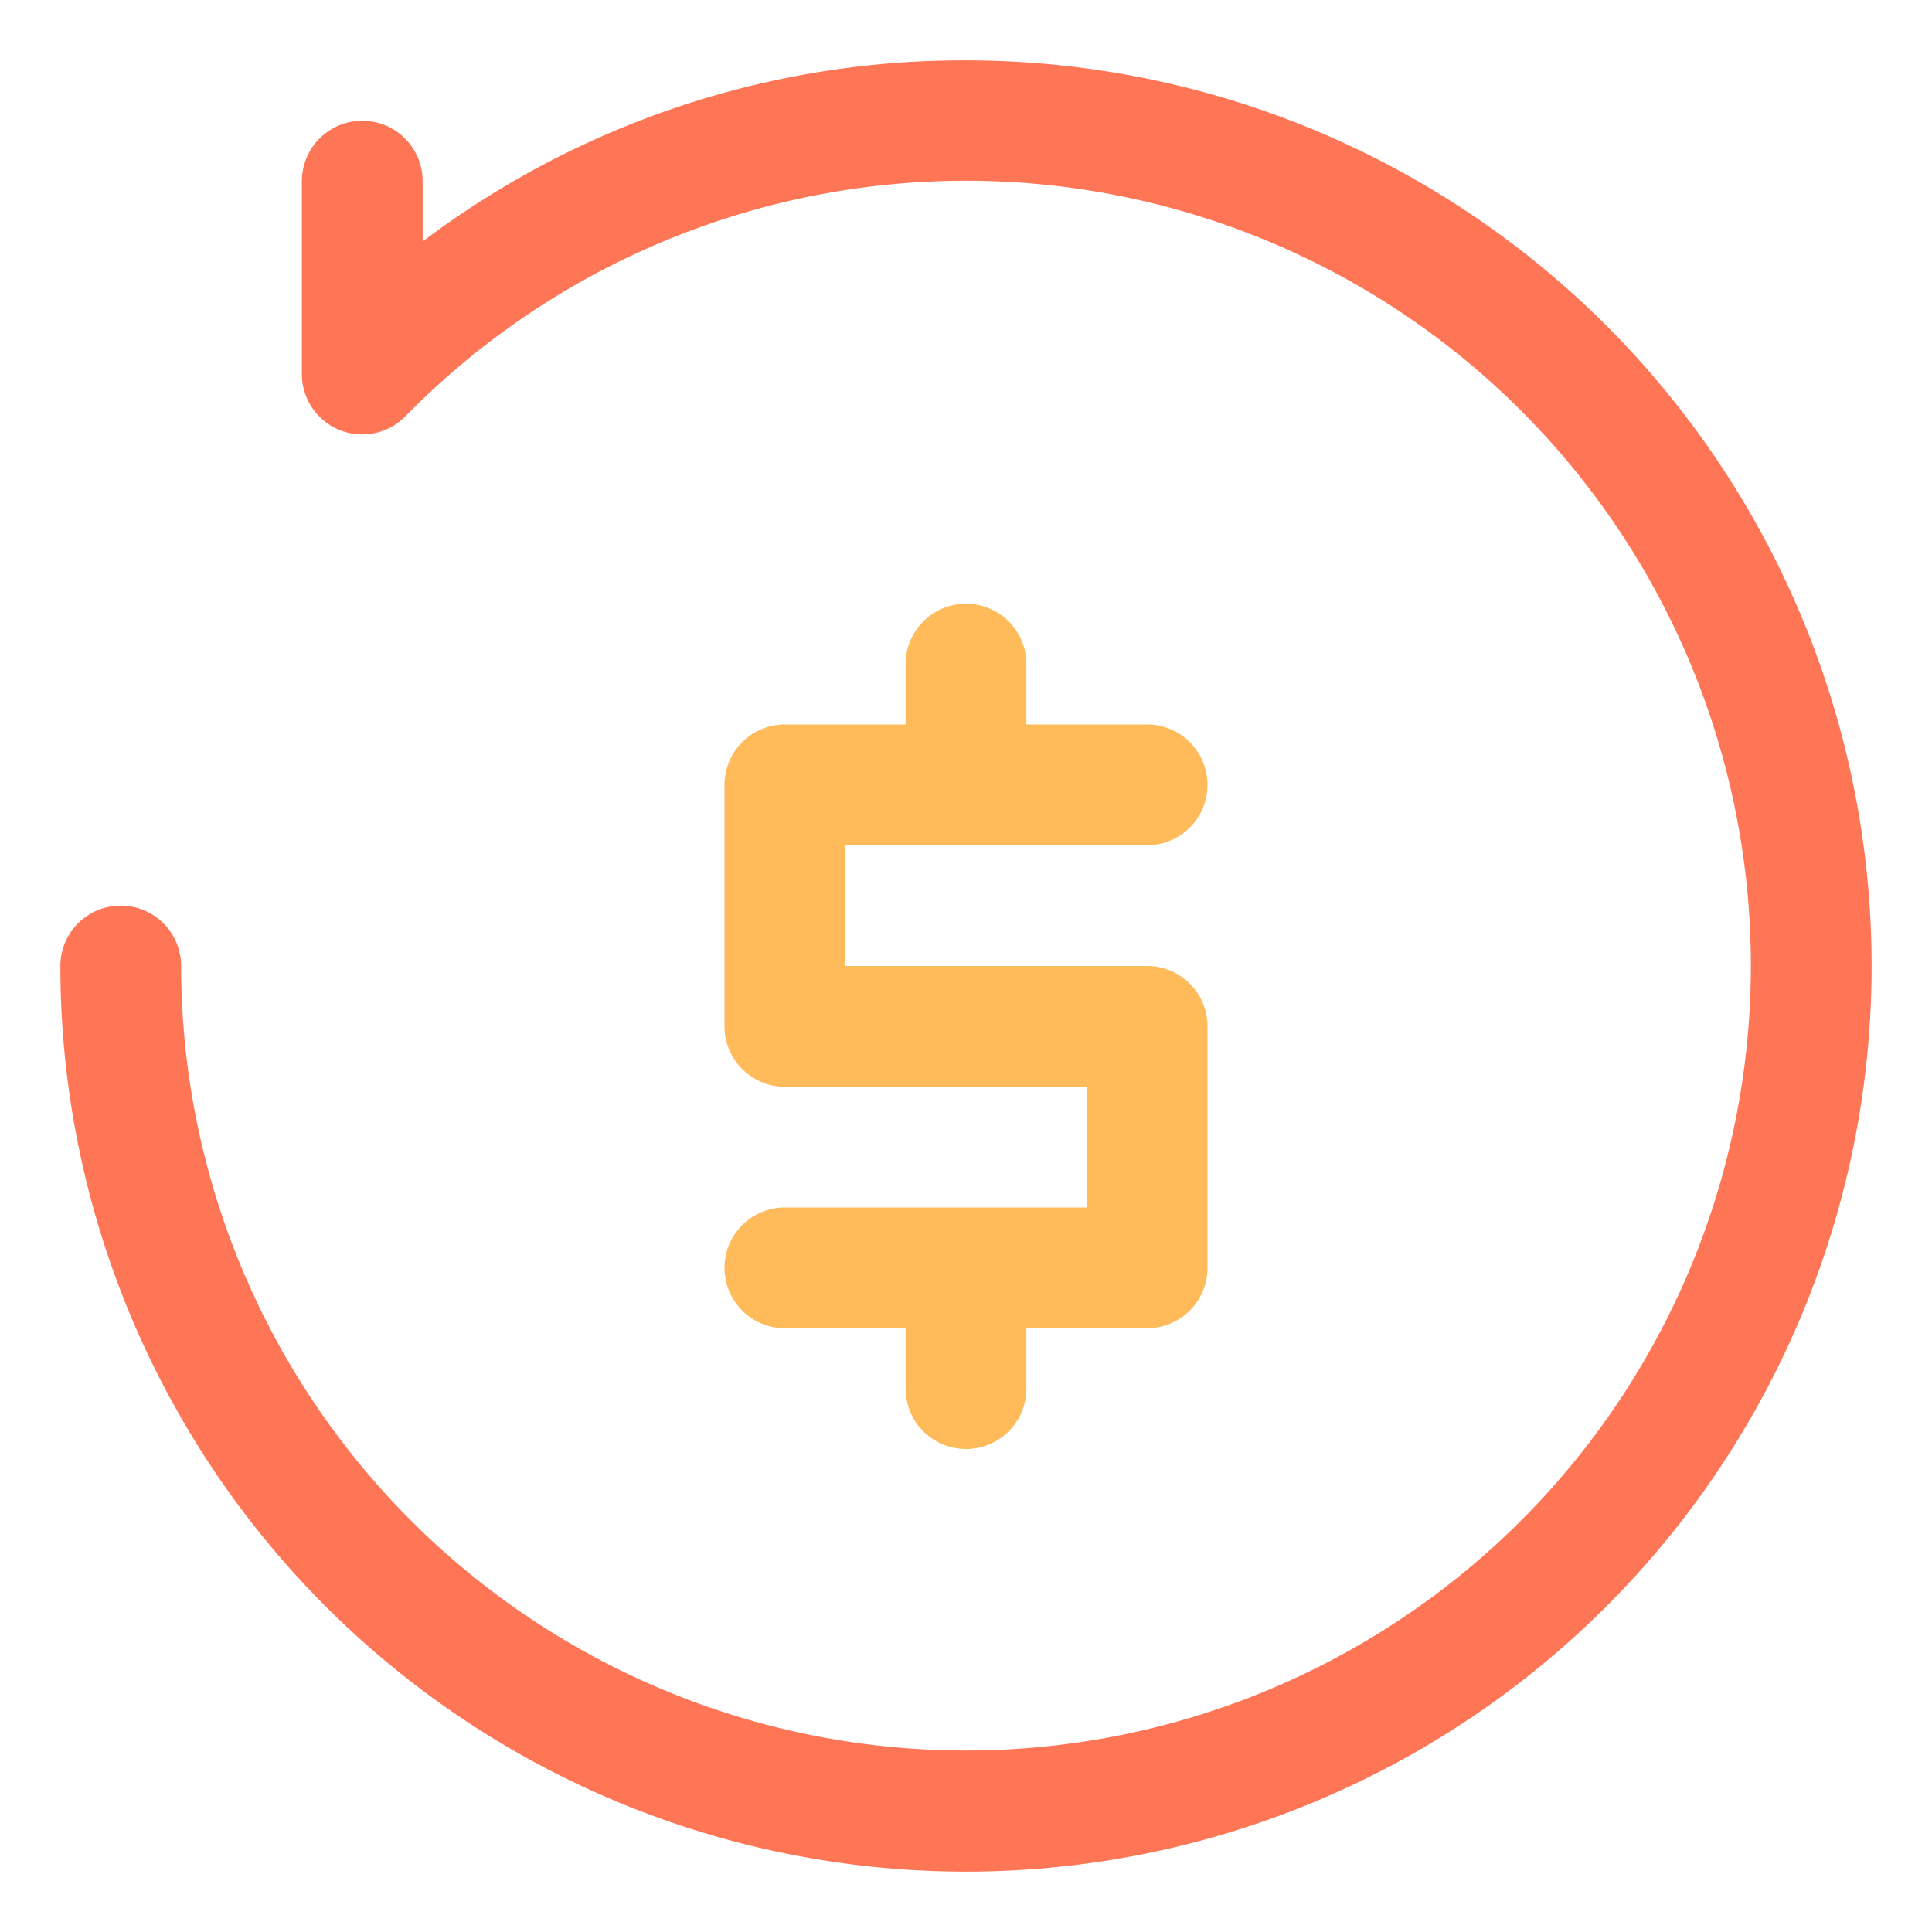 <svg xmlns="http://www.w3.org/2000/svg" viewBox="0 0 32 32"><g data-name="LINE EXPAND"><path fill="#ff7657" d="M16,31A15,15,0,0,1,1,16a1,1,0,0,1,2,0A13,13,0,1,0,6.71,6.9,1,1,0,0,1,5,6.2V3A1,1,0,0,1,7,3V4a14.85,14.85,0,0,1,9-3,15,15,0,0,1,0,30Z"/><path fill="#ffba5a" d="M19,16H14V14h5a1,1,0,0,0,0-2H17V11a1,1,0,0,0-2,0v1H13a1,1,0,0,0-1,1v4a1,1,0,0,0,1,1h5v2H13a1,1,0,0,0,0,2h2v1a1,1,0,0,0,2,0V22h2a1,1,0,0,0,1-1V17A1,1,0,0,0,19,16Z"/></g></svg>